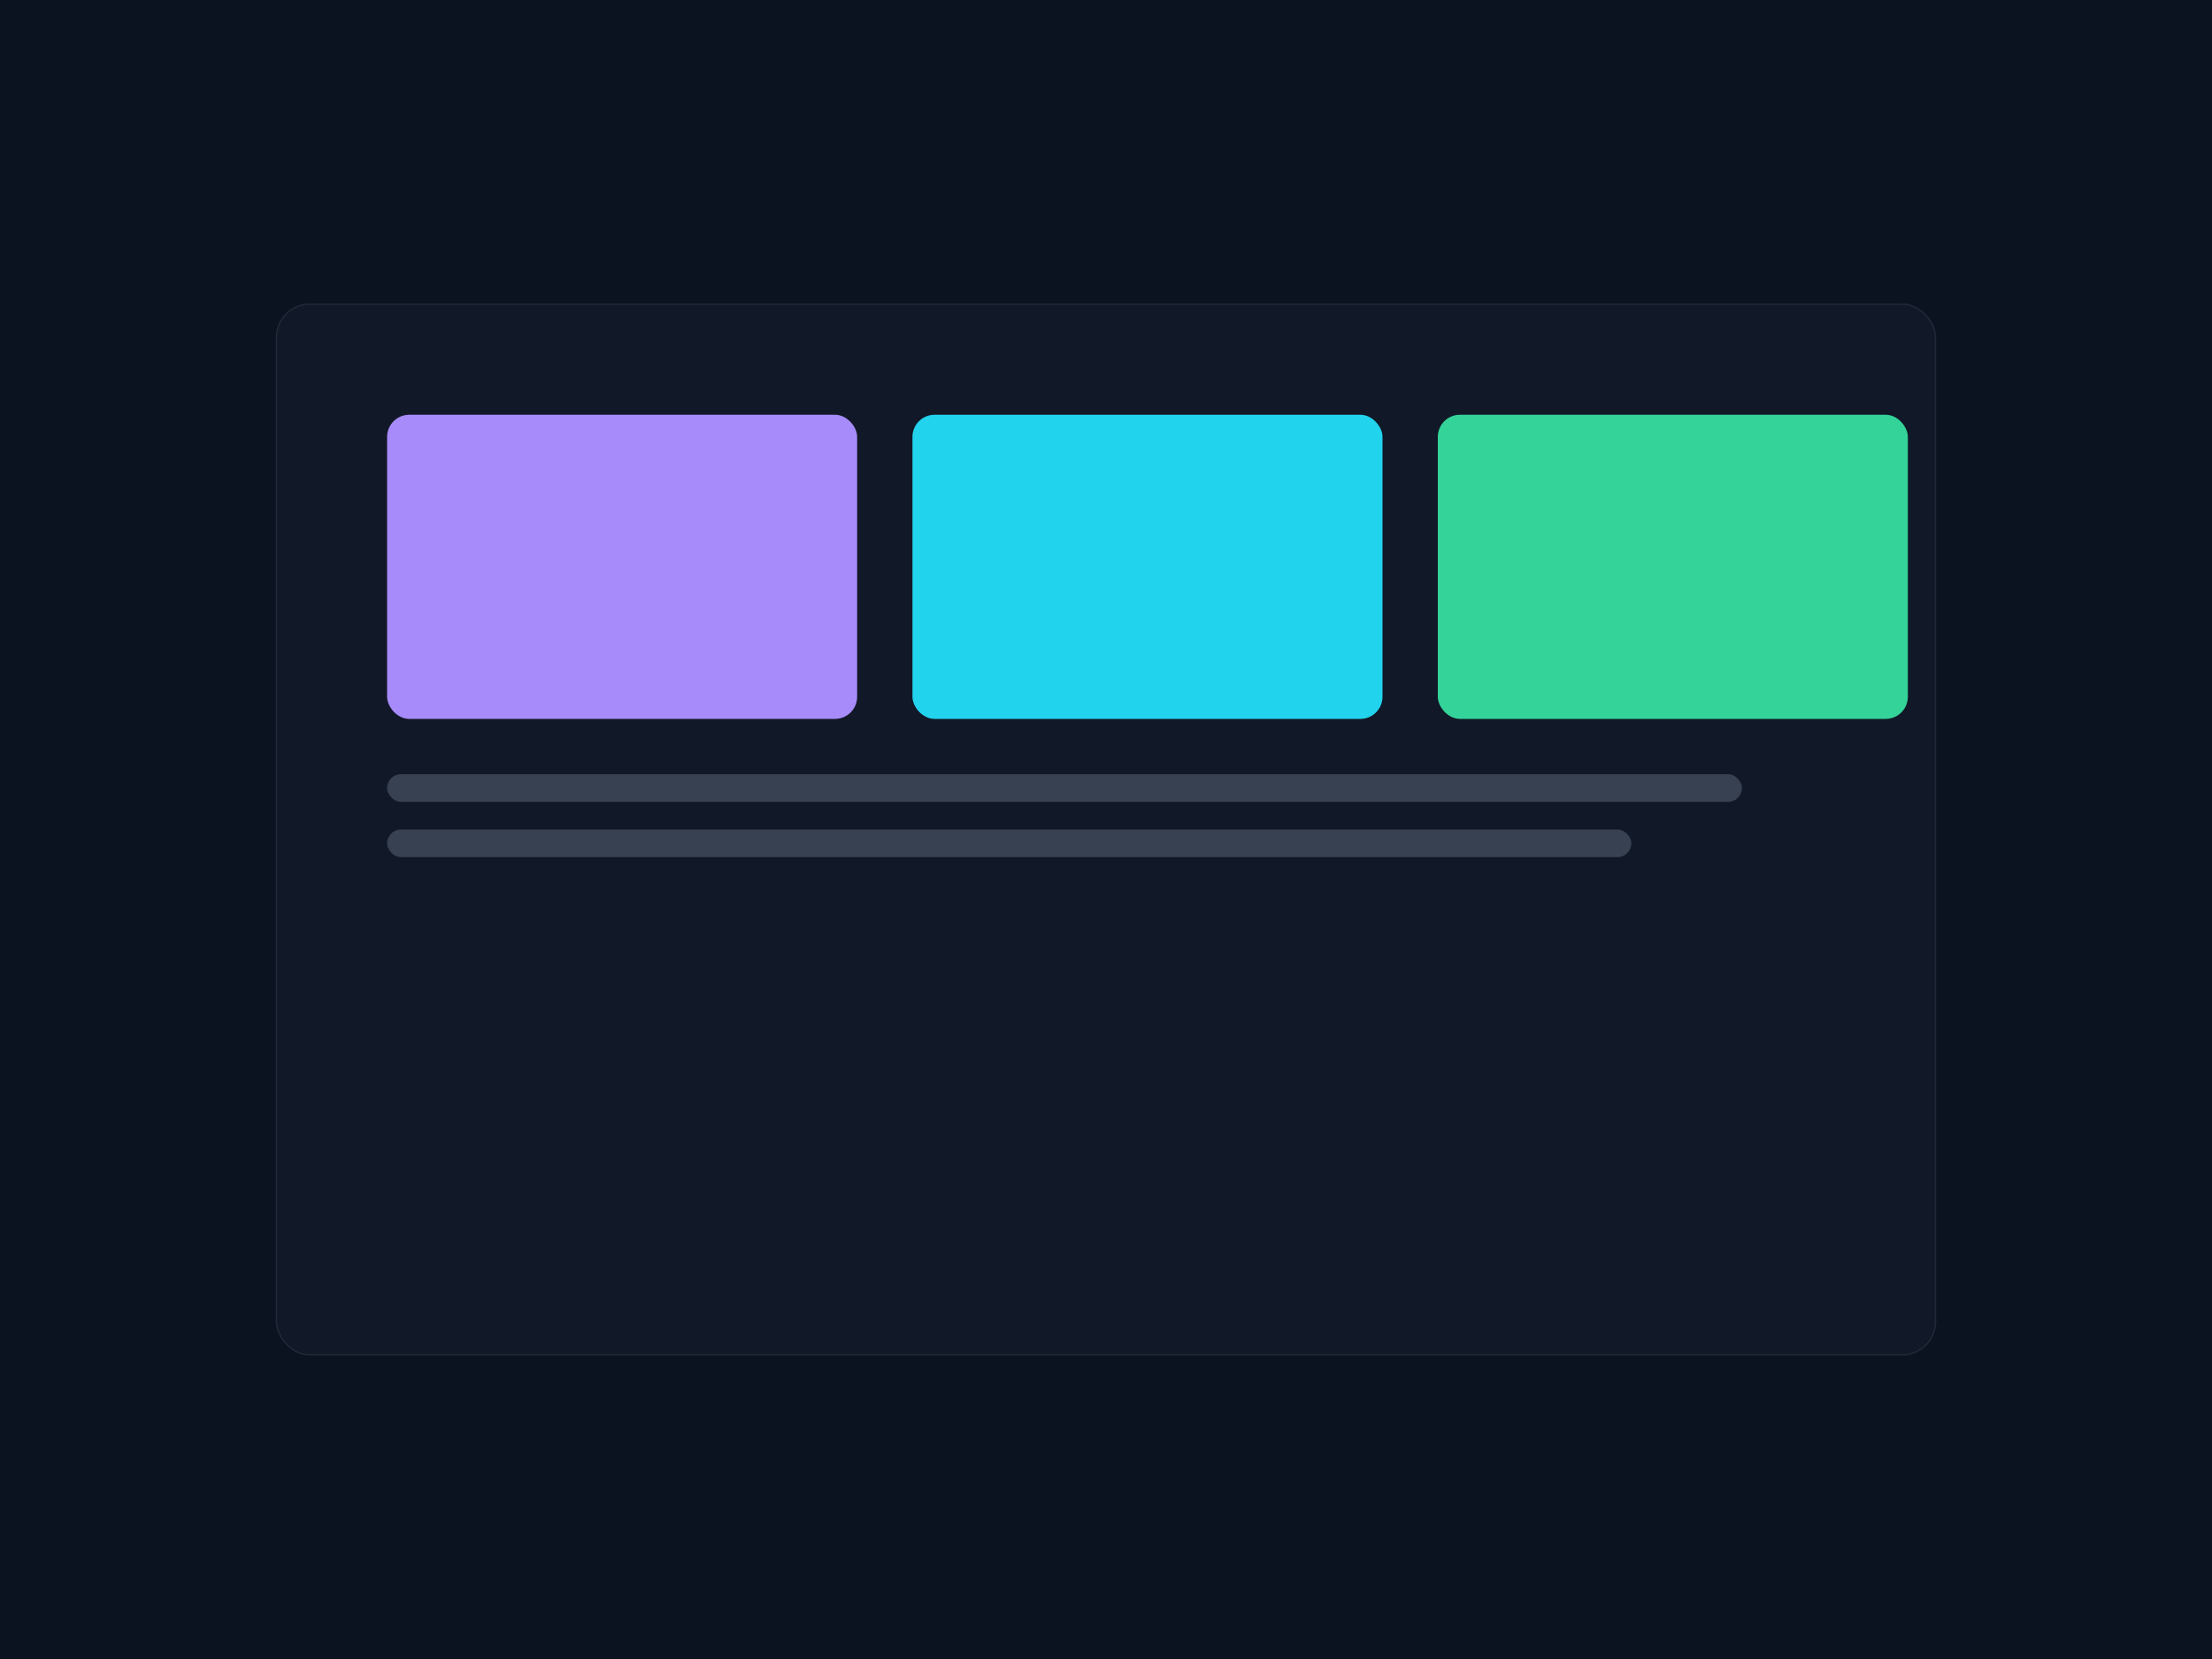 <svg xmlns="http://www.w3.org/2000/svg" width="1600" height="1200" viewBox="0 0 1600 1200">
  <rect width="1600" height="1200" fill="#0b1220"/>
  <rect x="200" y="220" rx="24" width="1200" height="760" fill="#111827" stroke="#1f2937"/>
  <g transform="translate(280,300)">
    <rect width="340" height="220" rx="16" fill="#a78bfa"/>
    <rect x="380" width="340" height="220" rx="16" fill="#22d3ee"/>
    <rect x="760" width="340" height="220" rx="16" fill="#34d399"/>
  </g>
  <rect x="280" y="560" width="980" height="20" rx="10" fill="#374151"/>
  <rect x="280" y="600" width="900" height="20" rx="10" fill="#374151"/>
</svg>

